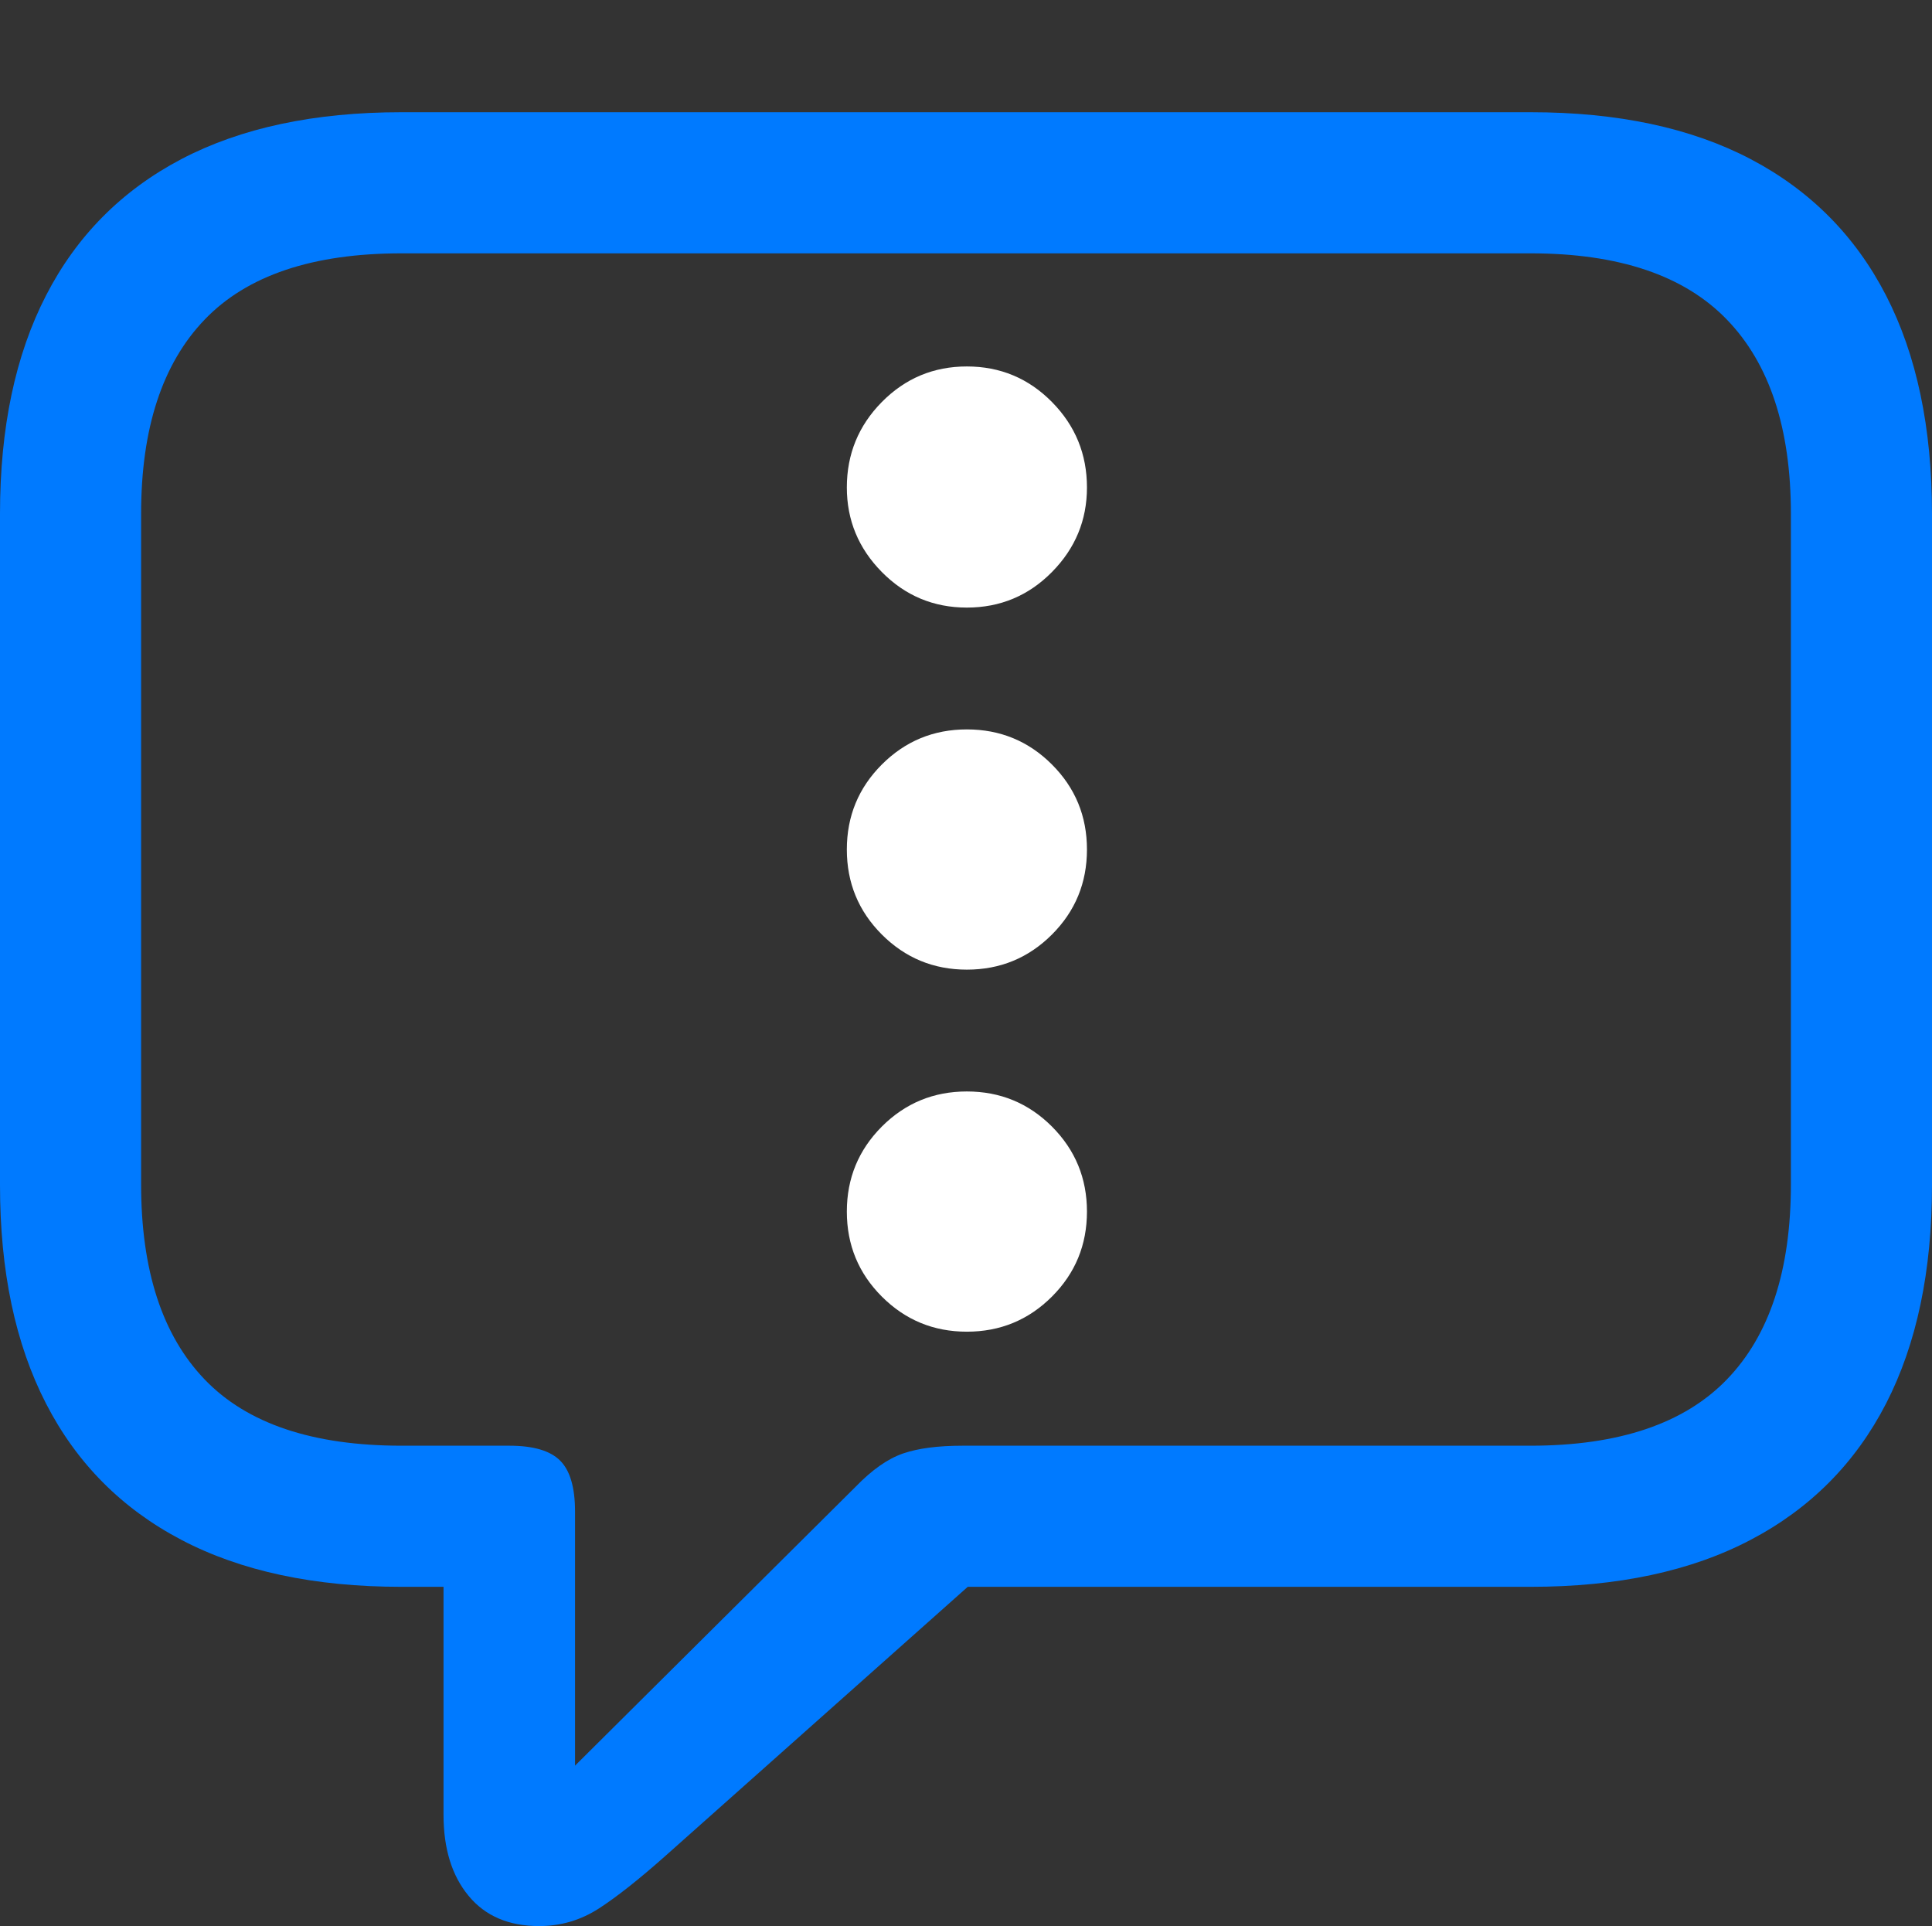 <?xml version="1.0" encoding="UTF-8"?>
<!--Generator: Apple Native CoreSVG 175.5-->
<!DOCTYPE svg
PUBLIC "-//W3C//DTD SVG 1.1//EN"
       "http://www.w3.org/Graphics/SVG/1.1/DTD/svg11.dtd">
<svg version="1.1" xmlns="http://www.w3.org/2000/svg" xmlns:xlink="http://www.w3.org/1999/xlink" width="21.523" height="21.455">
 <rect width="100%" height="100%" fill="#333333" stroke="none"/>
 <g>
  <rect height="21.455" opacity="0" width="21.523" x="0" y="0"/>
  <path d="M6.006 21.455Q6.367 21.455 6.67 21.26Q6.973 21.064 7.412 20.674L10.781 17.676L17.051 17.676Q18.506 17.676 19.502 17.153Q20.498 16.631 21.011 15.635Q21.523 14.639 21.523 13.203L21.523 5.723Q21.523 4.287 21.011 3.291Q20.498 2.295 19.502 1.772Q18.506 1.25 17.051 1.25L4.473 1.25Q3.018 1.25 2.021 1.772Q1.025 2.295 0.513 3.291Q0 4.287 0 5.723L0 13.203Q0 14.639 0.513 15.635Q1.025 16.631 2.021 17.153Q3.018 17.676 4.473 17.676L4.941 17.676L4.941 20.215Q4.941 20.781 5.22 21.118Q5.498 21.455 6.006 21.455ZM6.406 19.668L6.406 16.836Q6.406 16.436 6.24 16.27Q6.074 16.104 5.674 16.104L4.473 16.104Q2.988 16.104 2.28 15.366Q1.572 14.629 1.572 13.193L1.572 5.723Q1.572 4.297 2.28 3.56Q2.988 2.822 4.473 2.822L17.051 2.822Q18.525 2.822 19.238 3.56Q19.951 4.297 19.951 5.723L19.951 13.193Q19.951 14.629 19.238 15.366Q18.525 16.104 17.051 16.104L10.723 16.104Q10.312 16.104 10.059 16.191Q9.805 16.279 9.531 16.562Z" fill="#007aff"/>
  <path d="M10.771 14.834Q11.328 14.834 11.719 14.443Q12.109 14.053 12.109 13.496Q12.109 12.94 11.719 12.549Q11.328 12.158 10.771 12.158Q10.215 12.158 9.824 12.549Q9.434 12.94 9.434 13.496Q9.434 14.053 9.824 14.443Q10.215 14.834 10.771 14.834Z" fill="#ffffff"/>
  <path d="M10.771 10.801Q11.328 10.801 11.719 10.41Q12.109 10.02 12.109 9.463Q12.109 8.906 11.719 8.516Q11.328 8.125 10.771 8.125Q10.215 8.125 9.824 8.516Q9.434 8.906 9.434 9.463Q9.434 10.02 9.824 10.41Q10.215 10.801 10.771 10.801Z" fill="#ffffff"/>
  <path d="M10.771 6.768Q11.328 6.768 11.719 6.372Q12.109 5.977 12.109 5.43Q12.109 4.873 11.719 4.478Q11.328 4.082 10.771 4.082Q10.215 4.082 9.824 4.478Q9.434 4.873 9.434 5.43Q9.434 5.977 9.824 6.372Q10.215 6.768 10.771 6.768Z" fill="#ffffff"/>
 </g>
</svg>
